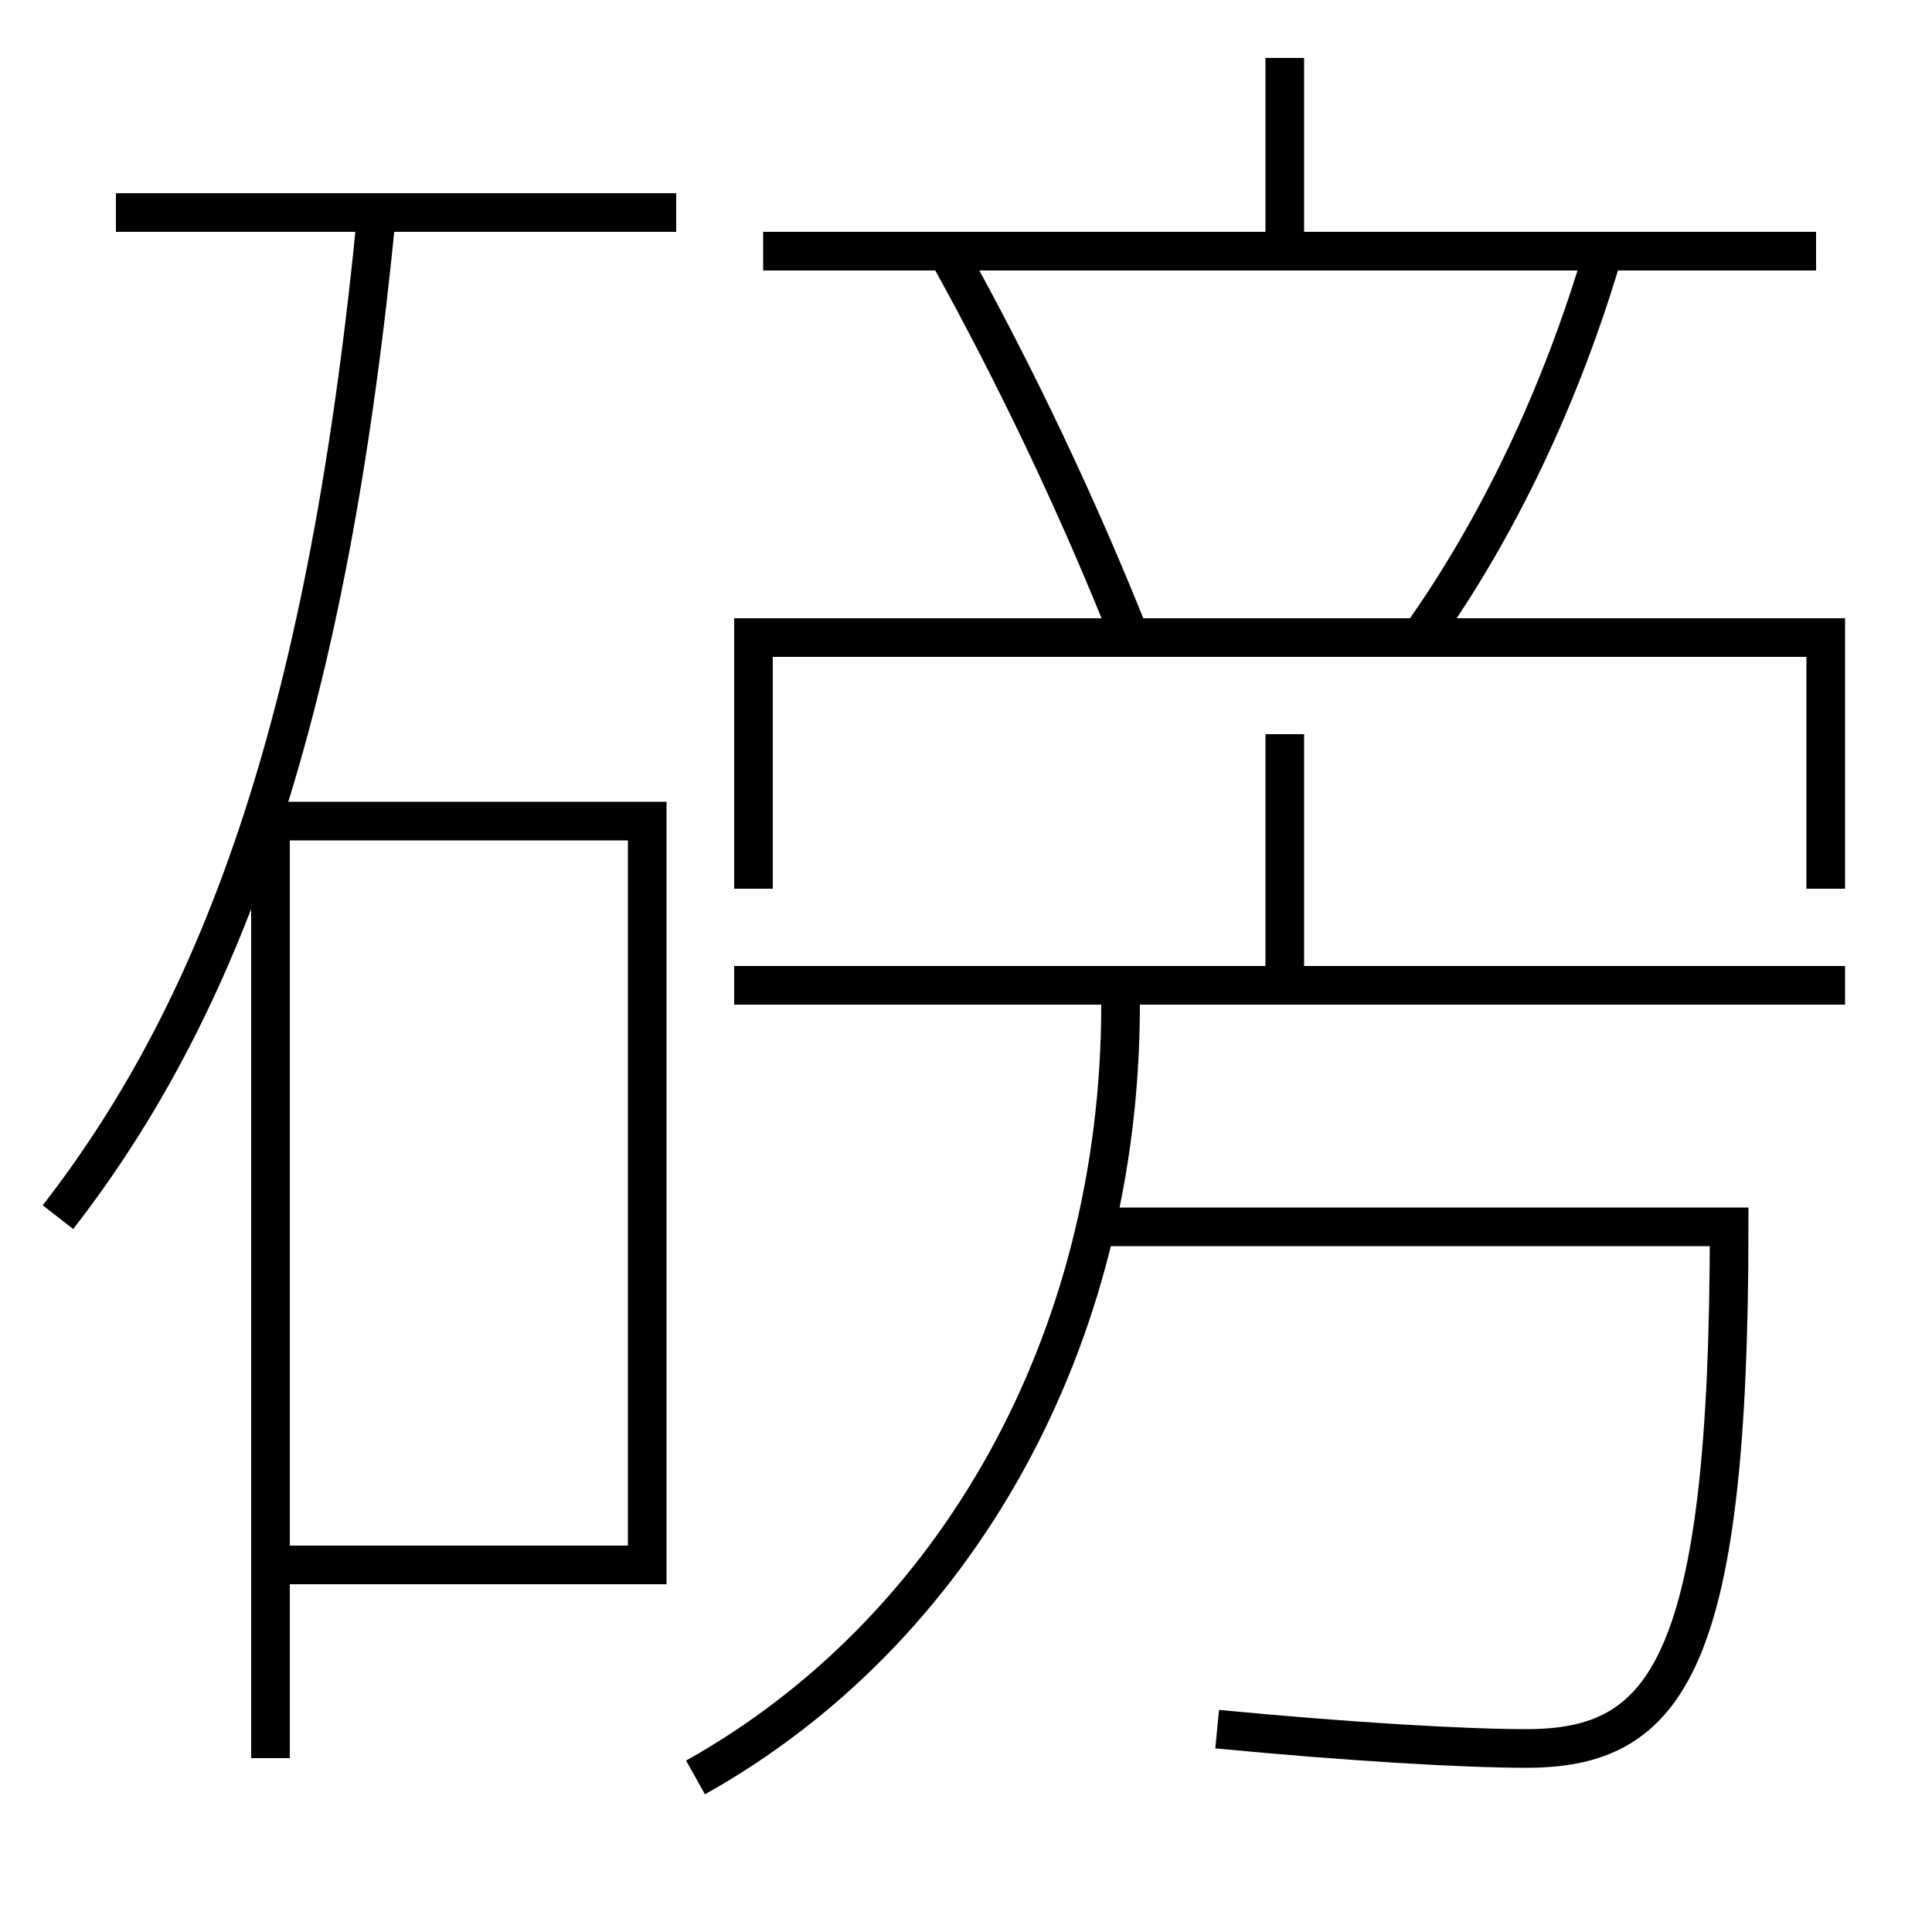 <?xml version='1.0' encoding='utf-8'?>
<svg xmlns="http://www.w3.org/2000/svg" height="100px" version="1.0" viewBox="0 0 100 100" width="100px" x="0px" y="0px">
<line fill="none" stroke="#000000" stroke-width="2" x1="35" x2="6" y1="11" y2="11" /><line fill="none" stroke="#000000" stroke-width="2" x1="39.5" x2="94" y1="13" y2="13" /><line fill="none" stroke="#000000" stroke-width="2" x1="66.5" x2="66.5" y1="13" y2="3" /><line fill="none" stroke="#000000" stroke-width="2" x1="66.5" x2="66.5" y1="51" y2="38" /><line fill="none" stroke="#000000" stroke-width="2" x1="38" x2="95.5" y1="51" y2="51" /><polyline fill="none" points="15,81 33.5,81 33.5,42.5 14,42.5 14,91" stroke="#000000" stroke-width="2" /><polyline fill="none" points="94.5,46 94.5,33 39,33 39,46" stroke="#000000" stroke-width="2" /><path d="M3,63 c8.673,-11.171 14.006,-26.27 16.5,-52" fill="none" stroke="#000000" stroke-width="2" /><path d="M73.5,33 c4.002,-5.621 7.29,-12.472 9.5,-20" fill="none" stroke="#000000" stroke-width="2" /><path d="M58.5,33 c-2.689,-6.745 -5.852,-13.443 -9.5,-20" fill="none" stroke="#000000" stroke-width="2" /><path d="M36,92 c13.527,-7.573 22,-22.639 22,-40" fill="none" stroke="#000000" stroke-width="2" /><path d="M56.5,63.5 h33.0 c0,22.72 -3.206,27 -10.5,27 c-3.173,0 -9.097,-0.337 -16,-1" fill="none" stroke="#000000" stroke-width="2" /></svg>